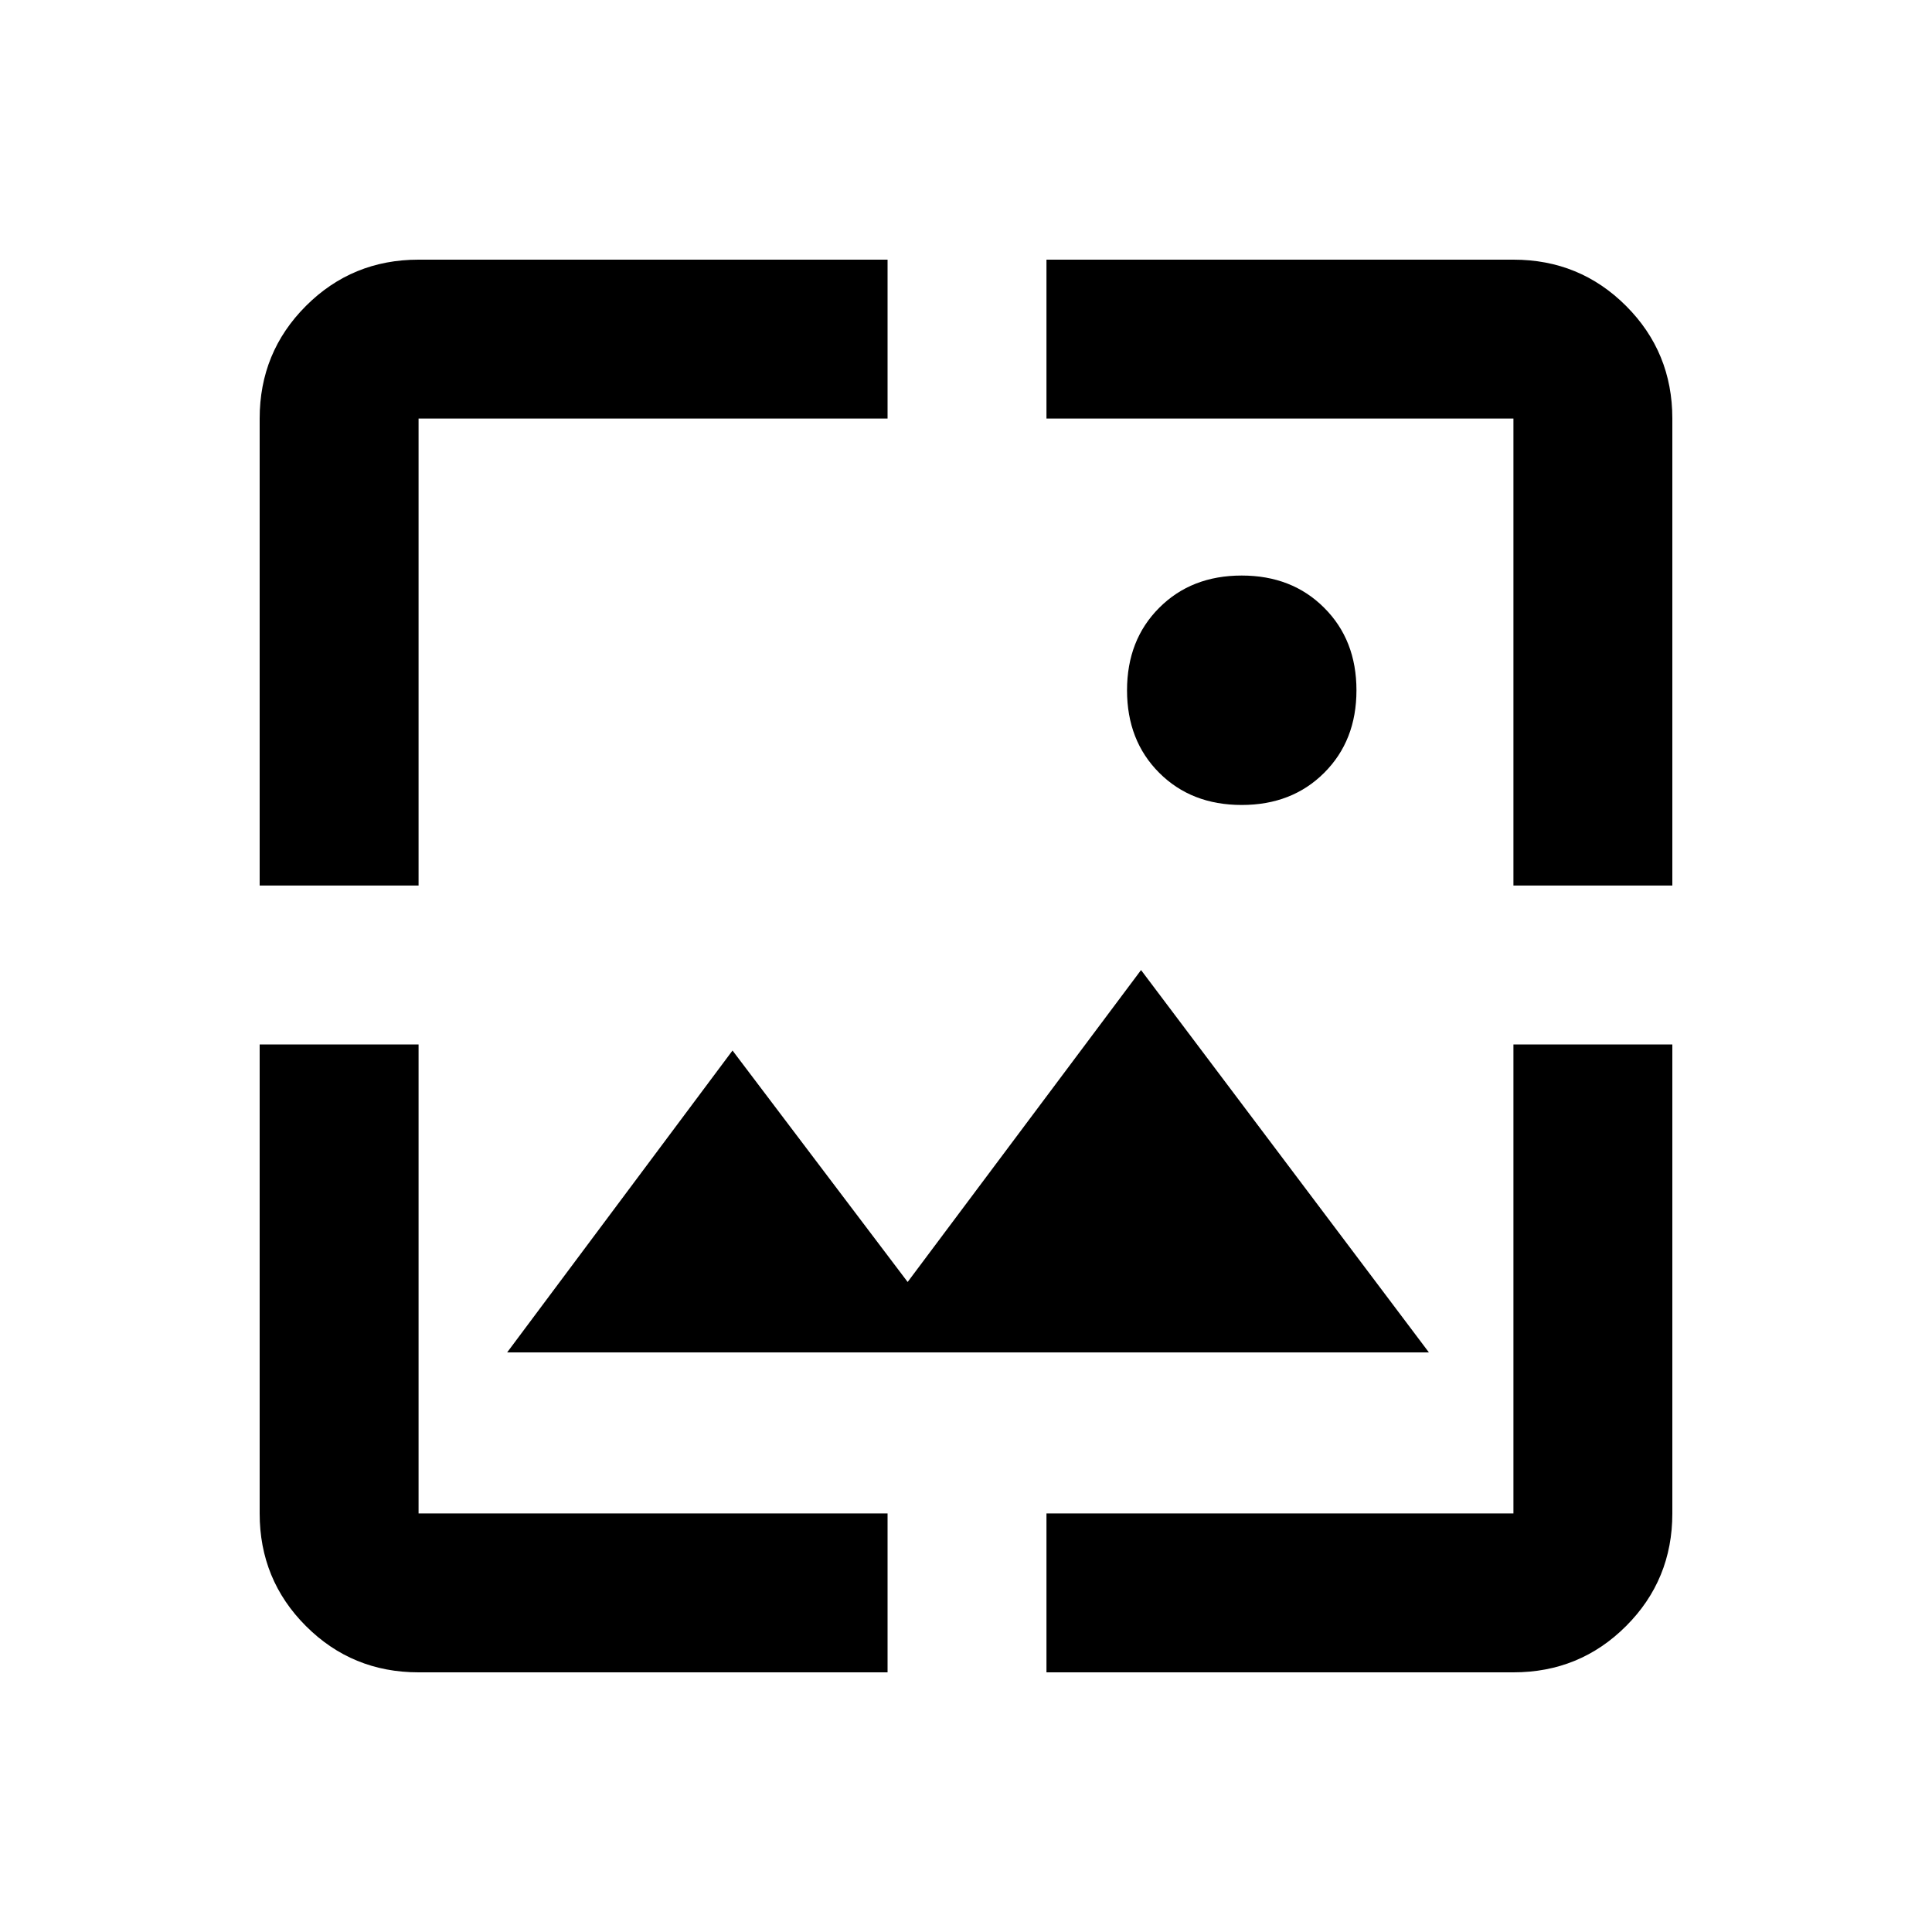 <svg xmlns="http://www.w3.org/2000/svg" height="20" width="20"><path d="M12.854 8.333q-.521 0-.854-.333-.333-.333-.333-.854 0-.521.333-.854.333-.334.854-.334.521 0 .854.334.334.333.334.854 0 .521-.334.854-.333.333-.854.333Zm-10.166.834V4.333q0-.687.479-1.166.479-.479 1.166-.479h4.855v1.645H4.333v4.834Zm6.5 8.145H4.333q-.687 0-1.166-.479-.479-.479-.479-1.166v-4.855h1.645v4.855h4.855Zm6.479-8.145V4.333h-4.834V2.688h4.834q.687 0 1.166.479.479.479.479 1.166v4.834Zm-4.834 8.145v-1.645h4.834v-4.855h1.645v4.855q0 .687-.479 1.166-.479.479-1.166.479ZM5.25 14l2.333-3.125 1.813 2.396 2.416-3.229L14.792 14Z"/></svg>